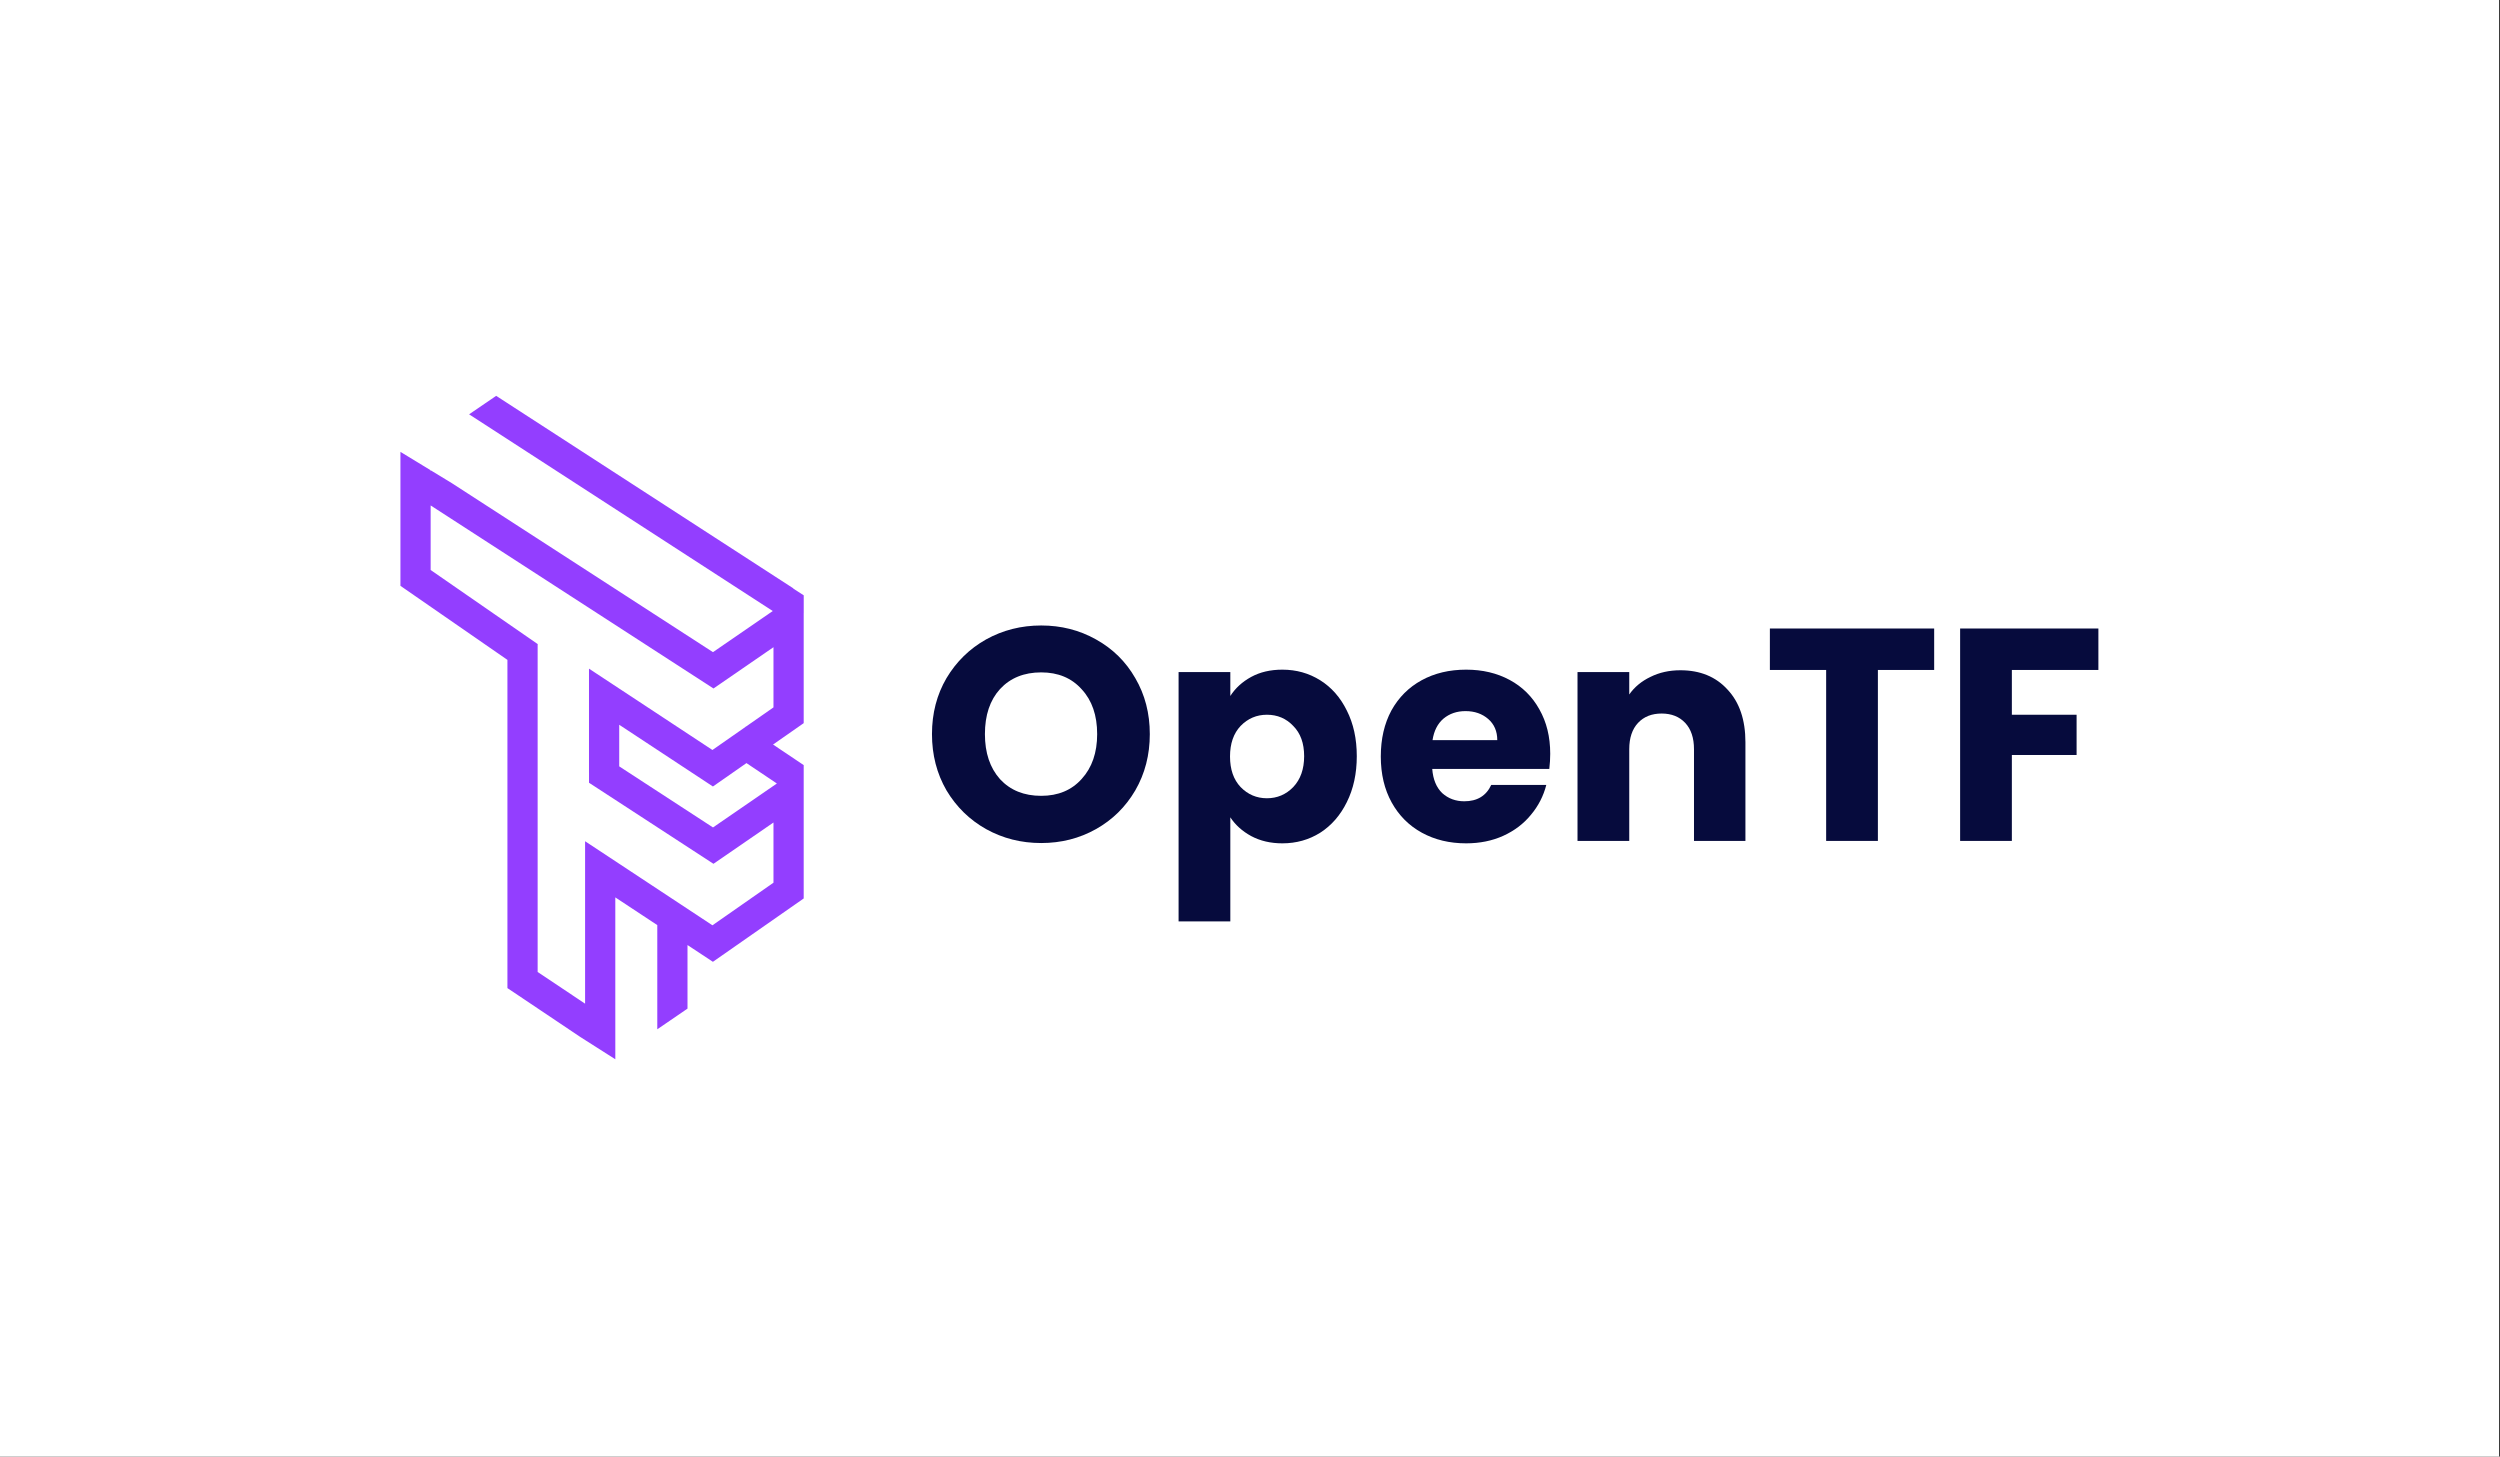 <svg width="1301" height="758" viewBox="0 0 1301 758" fill="none" xmlns="http://www.w3.org/2000/svg">
<rect x="0" y="0" width="1301" height="758" fill="#333333" stroke="none"/>
<rect width="1300.5" height="758" fill="white"/>
<path fill-rule="evenodd" clip-rule="evenodd" d="M258.204 206L244.119 215.612L402.142 317.974L371.032 339.381L235.145 251.441L224.351 244.87L224.11 245.243V244.724L208.385 235.152V304.867L264.065 343.405V514.216L270.072 518.231L301.979 539.636L320.211 551.243V525.639L320.205 525.638V467.001L342.051 481.42V535.638L357.776 524.885V491.799L370.997 500.525L418.243 467.557V398.216L418.268 398.179L418.243 398.162V398.124L418.216 398.143L402.291 387.458L418.243 376.327V319.073L418.26 319.048V309.81L412.769 306.261L412.903 306.209L258.204 206ZM304.48 437.78V522.317L279.79 505.812V335.467H279.731L279.891 335.236L224.11 296.627V263.03L371.3 358.285L402.518 336.803V368.125L388.282 378.059L388.178 377.989L387.997 378.258L370.748 390.294L306.511 347.971V402.04H306.519V407.343L371.286 449.524L402.518 428.033V459.355L370.752 481.522L304.48 437.78ZM371.001 409.292L388.456 397.112L404.282 407.731L371.045 430.602L322.244 398.818V377.168L371.001 409.292Z" fill="#933EFF"/>
<path d="M541.837 438.717C531.446 438.717 521.894 436.302 513.182 431.473C504.575 426.645 497.7 419.926 492.557 411.318C487.519 402.605 485 392.842 485 382.03C485 371.217 487.519 361.507 492.557 352.899C497.7 344.291 504.575 337.572 513.182 332.743C521.894 327.914 531.446 325.5 541.837 325.5C552.228 325.5 561.727 327.914 570.334 332.743C579.046 337.572 585.869 344.291 590.802 352.899C595.84 361.507 598.359 371.217 598.359 382.03C598.359 392.842 595.84 402.605 590.802 411.318C585.764 419.926 578.941 426.645 570.334 431.473C561.727 436.302 552.228 438.717 541.837 438.717ZM541.837 414.152C550.654 414.152 557.686 411.213 562.934 405.334C568.287 399.456 570.964 391.687 570.964 382.03C570.964 372.267 568.287 364.499 562.934 358.725C557.686 352.846 550.654 349.907 541.837 349.907C532.915 349.907 525.778 352.794 520.425 358.567C515.177 364.341 512.553 372.162 512.553 382.03C512.553 391.792 515.177 399.613 520.425 405.492C525.778 411.266 532.915 414.152 541.837 414.152Z" fill="#060B3D"/>
<path d="M640.26 362.189C642.884 358.095 646.505 354.788 651.123 352.269C655.742 349.749 661.147 348.49 667.34 348.49C674.582 348.49 681.143 350.327 687.02 354.001C692.898 357.675 697.517 362.924 700.875 369.747C704.339 376.571 706.071 384.497 706.071 393.525C706.071 402.552 704.339 410.531 700.875 417.459C697.517 424.283 692.898 429.584 687.02 433.363C681.143 437.037 674.582 438.874 667.34 438.874C661.252 438.874 655.847 437.615 651.123 435.095C646.505 432.576 642.884 429.321 640.26 425.332V479.5H613.337V349.749H640.26V362.189ZM678.676 393.525C678.676 386.806 676.787 381.557 673.008 377.778C669.334 373.894 664.768 371.952 659.31 371.952C653.957 371.952 649.392 373.894 645.613 377.778C641.939 381.662 640.102 386.964 640.102 393.682C640.102 400.4 641.939 405.702 645.613 409.586C649.392 413.47 653.957 415.412 659.31 415.412C664.664 415.412 669.229 413.47 673.008 409.586C676.787 405.597 678.676 400.243 678.676 393.525Z" fill="#060B3D"/>
<path d="M806.735 392.265C806.735 394.784 806.578 397.409 806.263 400.138H745.332C745.752 405.597 747.484 409.796 750.528 412.735C753.677 415.57 757.508 416.987 762.021 416.987C768.739 416.987 773.41 414.152 776.034 408.484H804.688C803.219 414.257 800.542 419.454 796.659 424.073C792.88 428.692 788.104 432.313 782.332 434.938C776.559 437.562 770.103 438.874 762.966 438.874C754.359 438.874 746.697 437.037 739.979 433.363C733.262 429.689 728.014 424.44 724.235 417.617C720.456 410.793 718.567 402.815 718.567 393.682C718.567 384.549 720.404 376.571 724.078 369.747C727.856 362.924 733.104 357.675 739.822 354.001C746.539 350.327 754.254 348.49 762.966 348.49C771.468 348.49 779.025 350.274 785.638 353.844C792.25 357.413 797.394 362.504 801.067 369.118C804.846 375.731 806.735 383.447 806.735 392.265ZM779.183 385.179C779.183 380.56 777.608 376.886 774.459 374.156C771.311 371.427 767.374 370.062 762.651 370.062C758.138 370.062 754.307 371.375 751.158 373.999C748.114 376.623 746.225 380.35 745.49 385.179H779.183Z" fill="#060B3D"/>
<path d="M874.469 348.805C884.755 348.805 892.942 352.164 899.03 358.882C905.223 365.496 908.319 374.629 908.319 386.281V437.615H881.554V389.903C881.554 384.024 880.032 379.458 876.988 376.203C873.944 372.949 869.851 371.322 864.707 371.322C859.564 371.322 855.471 372.949 852.427 376.203C849.383 379.458 847.861 384.024 847.861 389.903V437.615H820.938V349.749H847.861V361.402C850.59 357.518 854.264 354.473 858.882 352.269C863.5 349.959 868.696 348.805 874.469 348.805Z" fill="#060B3D"/>
<path d="M1006.54 327.075V348.647H977.252V437.615H950.329V348.647H921.045V327.075H1006.54Z" fill="#060B3D"/>
<path d="M1092 327.075V348.647H1046.97V371.952H1080.66V392.895H1046.97V437.615H1020.05V327.075H1092Z" fill="#060B3D"/>
</svg>
